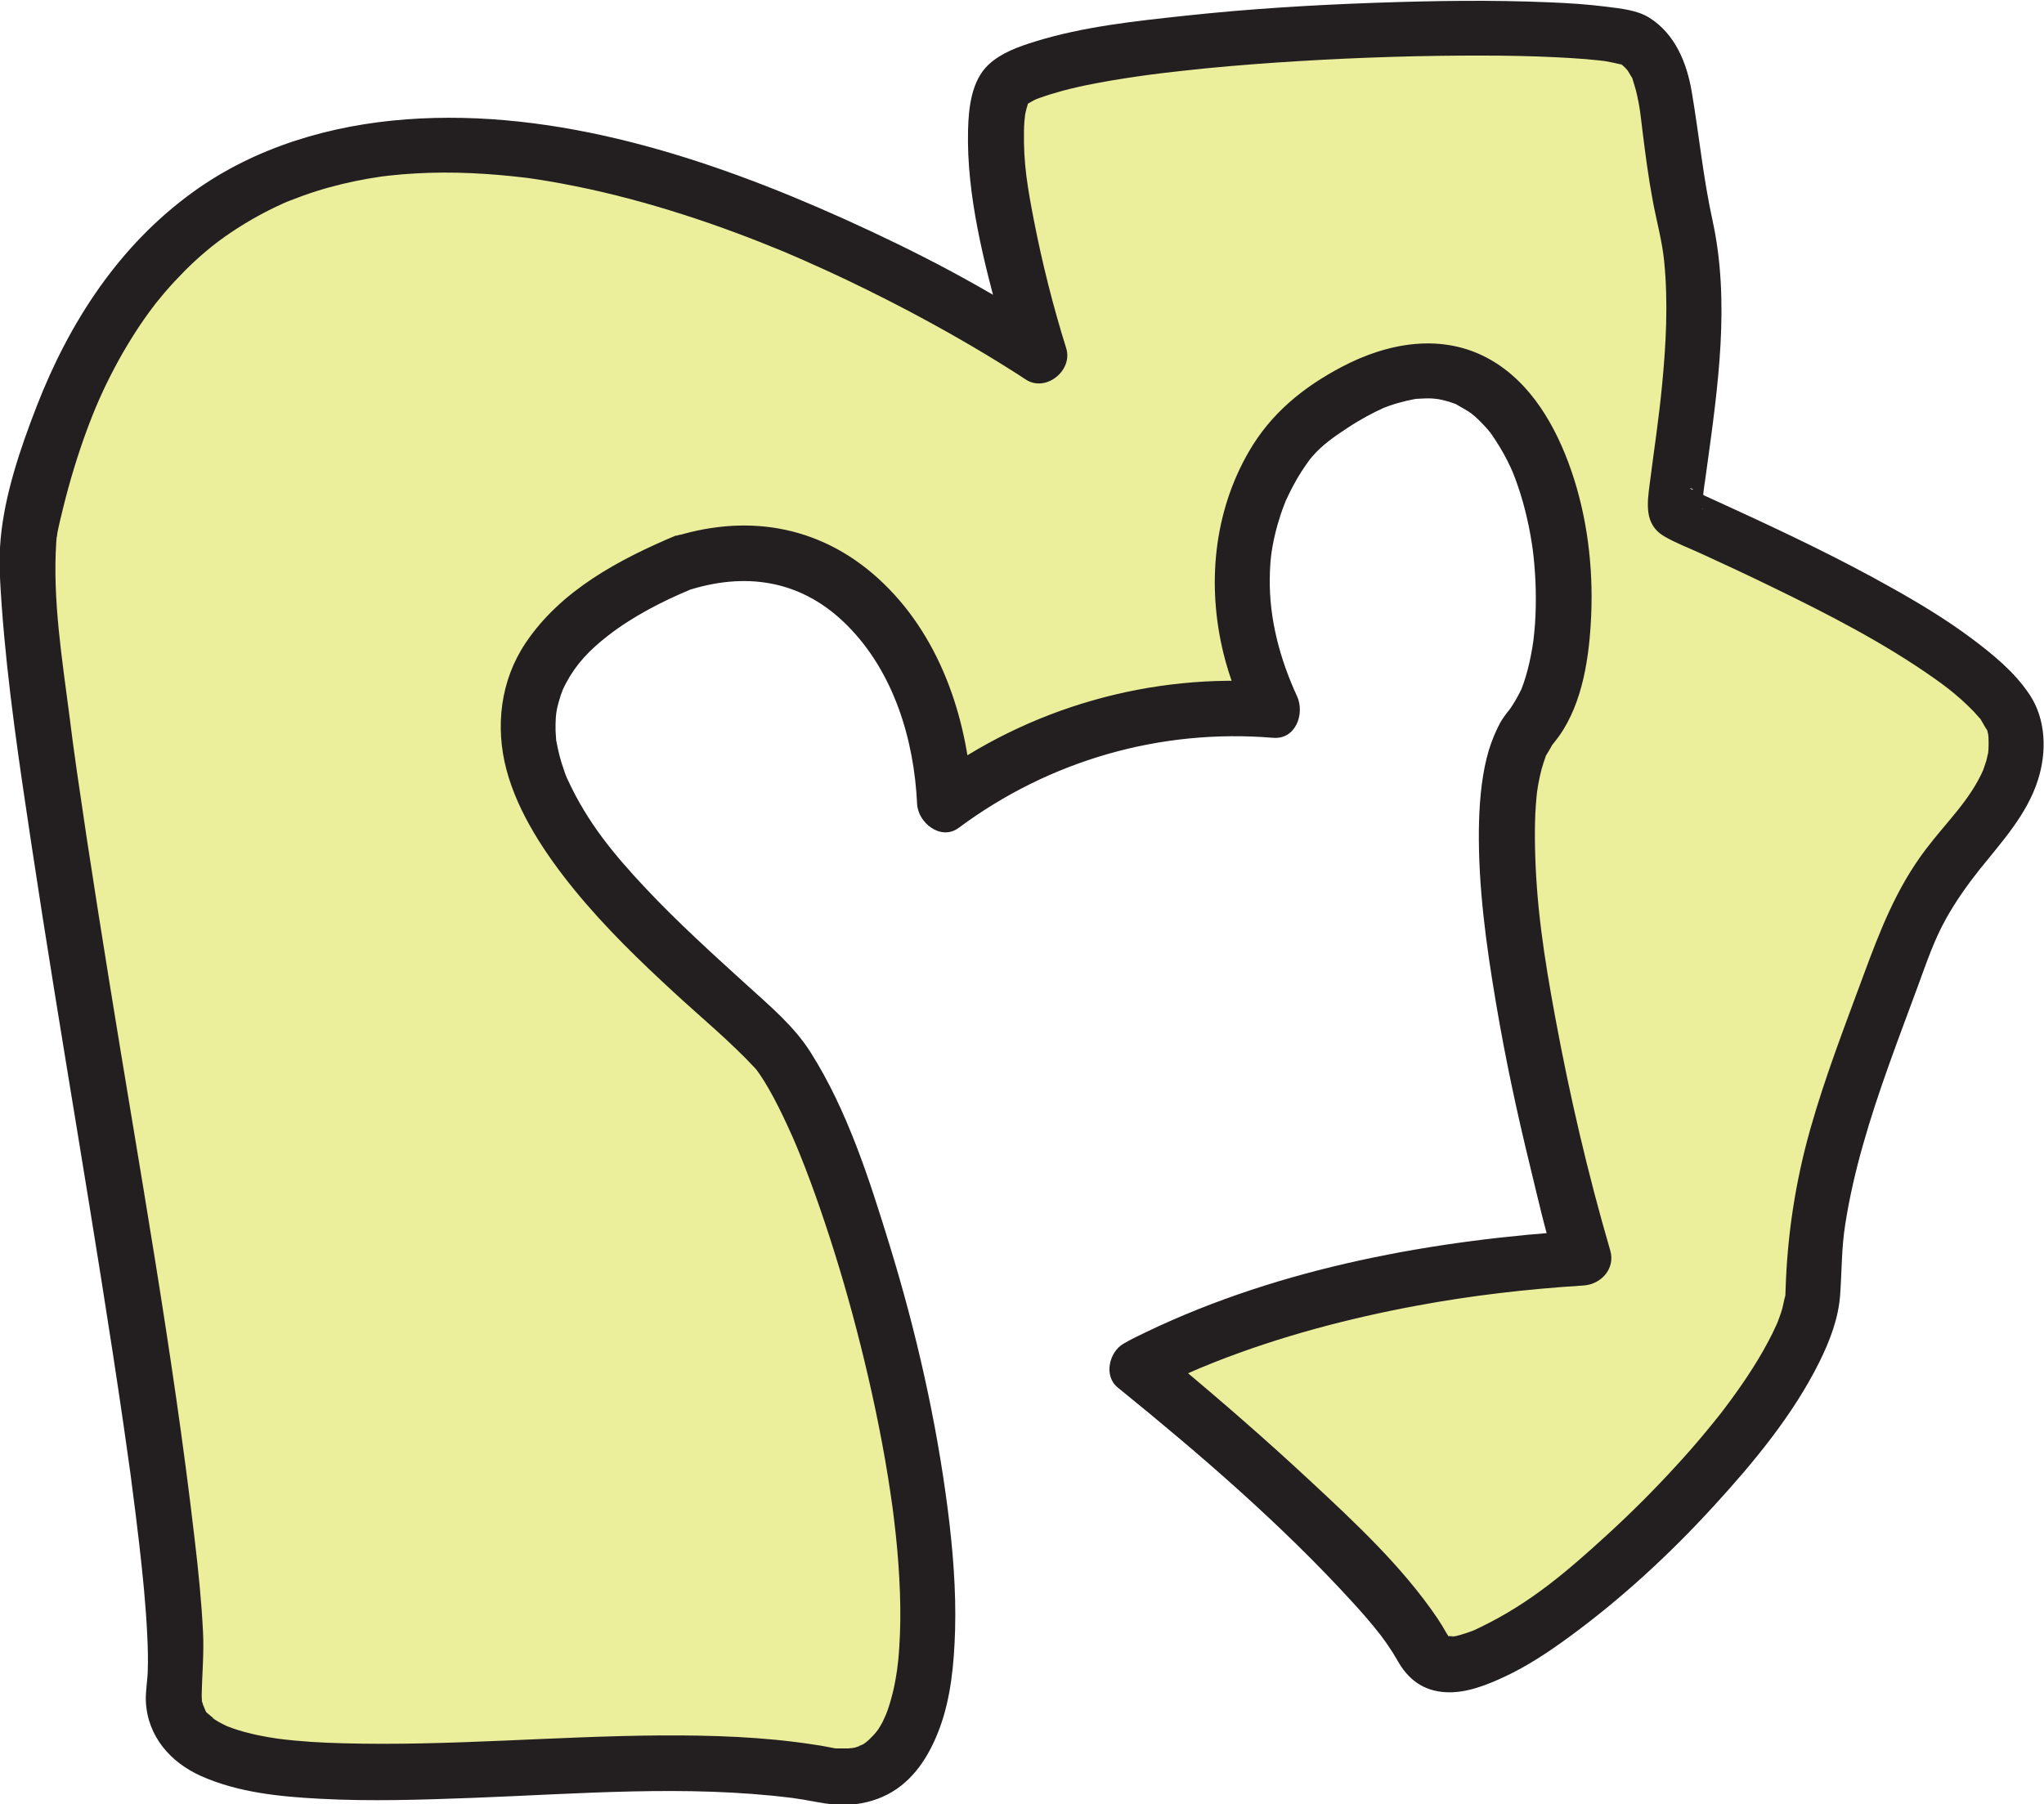 <?xml version="1.0" encoding="UTF-8"?><svg id="Layer_2" xmlns="http://www.w3.org/2000/svg" viewBox="0 0 184.54 162.93"><defs><style>.cls-1{fill:#ebee9b;}.cls-2{fill:#231f20;}</style></defs><g id="Layer_1-2"><g><path class="cls-1" d="M61.73,50.75c-31.34,13.06-1.83,33.9,7.86,43.56,7.76,7.74,24.8,69.87,4.84,65.94-19.96-3.93-60.5,5.75-58.68-7.86C17.57,138.77,.33,58.62,2.75,47.46c14.56-67.05,91.08-15.36,91.08-15.36,0,0-5.84-18.61-3.23-24.01s53.62-6.92,57.13-4.37c3.51,2.55,2.24,7.03,4.47,16.61,2.24,9.58-1.54,25.2-.9,25.83,.64,.64,29.68,12.38,30.64,19.73,.96,7.34-6.66,9.83-10.18,19.73-3.51,9.9-8.07,19.97-8.07,30.83s-31.29,40.24-35.13,32.57c-3.83-7.66-25.87-25.55-25.87-25.55,0,0,14.05-8.3,40.24-9.9,0,0-11.63-39.83-4.67-47.99,6.96-8.17,1.97-45.79-20.87-26.92,0,0-9.98,9.38-2.46,25.42-3.42-.29-8.54-.33-14.48,1.2-7.09,1.82-12.2,5.06-15.16,7.27-.43-11.01-6.15-19.85-13.96-22.1-1.7-.49-5.05-1.12-9.59,.31Z"/><path class="cls-2" d="M61.07,48.34c-5.15,2.17-10.42,4.95-13.62,9.73-2.27,3.39-2.76,7.55-1.72,11.46s3.54,7.66,6.18,10.89c2.72,3.33,5.82,6.33,8.98,9.24,2.44,2.25,5.04,4.39,7.3,6.82,.07,.07,.12,.16,.19,.22,.3,.29-.36-.54-.14-.18,.1,.16,.22,.3,.32,.45,.31,.45,.6,.92,.87,1.4,.62,1.08,1.17,2.21,1.69,3.34,.15,.32,.29,.65,.44,.97,.05,.12,.45,1.05,.19,.43,.33,.79,.65,1.58,.96,2.38,.62,1.61,1.2,3.24,1.75,4.89,1.23,3.66,2.3,7.37,3.24,11.12s1.82,7.84,2.46,11.81c.14,.89,.28,1.78,.4,2.67,.11,.79-.06-.5,.04,.29,.03,.24,.06,.48,.09,.71,.07,.55,.13,1.1,.19,1.65,.18,1.73,.31,3.46,.37,5.19,.06,1.64,.05,3.29-.06,4.93-.02,.38-.06,.76-.09,1.14-.02,.19-.17,1.36-.06,.61-.1,.68-.21,1.36-.36,2.03-.14,.62-.31,1.23-.51,1.82-.1,.28-.21,.55-.31,.83,.3-.77-.07,.11-.16,.29-.12,.24-.26,.47-.4,.69s-.7,.82-.13,.22c-.34,.35-.67,.69-1.02,1.03,.59-.58,.06-.06-.17,.08-.26,.15-.93,.32-.14,.11-.21,.06-.41,.15-.63,.21-.28,.08-1.12,.1-.25,.08-.54,.01-1.09,0-1.63,0s.6,.14,.08,0c-.1-.02-.2-.04-.3-.06-.56-.11-1.12-.21-1.68-.29-4.54-.7-9.13-.84-13.71-.82-9.58,.06-19.16,.97-28.74,.71-1.95-.05-3.9-.16-5.84-.41,.59,.08-.13-.02-.21-.03-.21-.03-.42-.07-.63-.1-.34-.06-.67-.12-1.01-.19-.79-.17-1.58-.37-2.35-.65-.16-.06-.32-.12-.48-.18-.55-.21,.5,.25,0,0-.23-.12-.47-.23-.7-.36-.26-.15-.5-.31-.74-.48,.67,.46-.14-.18-.32-.34-.45-.4,.19,.45-.13-.17-.12-.24-.34-.91-.13-.15-.06-.24-.13-.54-.22-.76-.18-.42-.02,.59,.01,.12,.01-.19-.02-.39-.02-.58,.03-1.94,.22-3.82,.12-5.77-.14-2.81-.43-5.62-.76-8.42-1.96-16.89-5.02-33.65-7.72-50.43-.69-4.28-1.37-8.57-2.02-12.85-.3-1.99-.59-3.97-.88-5.96-.12-.86-.24-1.73-.36-2.59-.03-.23-.06-.46-.09-.69-.1-.76,.07,.51-.03-.24-.07-.52-.14-1.04-.2-1.55-.66-5.13-1.53-10.5-1.19-15.69,.01-.16,.03-.31,.04-.47,0-.09,.03-.18,.03-.26,0-.37-.23,.62-.05,.34,.06-.09,.06-.33,.08-.44,.15-.76,.34-1.51,.52-2.26,.59-2.39,1.3-4.75,2.15-7.05,.74-2,1.47-3.67,2.53-5.67,.91-1.71,1.93-3.37,3.07-4.94,.5-.68,.69-.93,1.4-1.77,.58-.68,1.19-1.33,1.82-1.97s1.25-1.2,1.91-1.76c.32-.27,.65-.54,.99-.8-.45,.35,.1-.07,.16-.12,.17-.12,.34-.25,.51-.37,1.34-.95,2.75-1.79,4.21-2.52,.36-.18,.73-.35,1.1-.52,.18-.08,.37-.16,.55-.24-.57,.24,.06-.02,.15-.05,.75-.29,1.5-.57,2.27-.81,1.53-.49,3.1-.86,4.68-1.14,.4-.07,.8-.13,1.19-.19,.68-.1-.54,.06,.14-.02,.2-.02,.4-.05,.6-.07,.81-.09,1.62-.16,2.43-.2,3.31-.19,6.62,0,9.9,.39,.1,.01,.79,.11,.17,.02,.21,.03,.42,.06,.62,.09,.42,.06,.83,.13,1.24,.2,.83,.14,1.66,.29,2.48,.46,1.65,.33,3.29,.72,4.92,1.15,3.2,.85,6.36,1.87,9.46,3.02,1.49,.55,2.97,1.14,4.45,1.75,.1,.04,.71,.3,.12,.05,.18,.08,.36,.15,.53,.23,.29,.13,.59,.25,.88,.38,.75,.33,1.49,.66,2.23,1,2.49,1.14,4.95,2.36,7.37,3.63,3.2,1.69,6.34,3.48,9.39,5.41,.43,.27,.85,.54,1.27,.82,1.81,1.22,4.31-.8,3.67-2.82-1.19-3.81-2.17-7.7-2.93-11.62-.54-2.81-.94-5.05-.88-8,0-.29,.02-.59,.04-.88,.01-.19,.12-.94,.02-.35,.08-.51,.22-.98,.37-1.47,.09-.3-.23,.44-.04,.13,.23-.37-.4,.52-.2,.25,.06-.08,.14-.14,.21-.2,.14-.12-.63,.37-.14,.12,.23-.12,.44-.26,.67-.38,.11-.06,.24-.1,.35-.16,.32-.18-.26,.11-.28,.12,.12-.04,.23-.09,.34-.13,.72-.26,1.44-.48,2.18-.68,1.93-.51,3.91-.86,5.88-1.16,.57-.09,1.15-.17,1.73-.25,.49-.07,.1-.01,0,0,.15-.02,.3-.04,.45-.06,.34-.04,.69-.09,1.03-.13,1.28-.15,2.56-.29,3.85-.42,2.78-.27,5.56-.48,8.35-.65,5.49-.33,10.99-.51,16.49-.5,2.23,0,4.47,.04,6.7,.15,.9,.04,1.81,.1,2.71,.17,.39,.03,.77,.07,1.16,.11,.18,.02,.35,.05,.53,.06,.39,.04-.68-.12,0,0,.51,.09,1,.19,1.5,.31,.62,.15-.01-.04-.05-.05,.03,0,.14,.06,.15,.08,.03,.09-.1-.08-.14-.11,.16,.12,.29,.27,.44,.4,.09,.09,.18,.19,.26,.29-.01-.02-.25-.36-.1-.13,.14,.21,.26,.44,.39,.65,.3,.48-.04-.24,.13,.31,.09,.3,.19,.6,.27,.91,.37,1.47,.43,2.37,.6,3.73,.26,2.08,.53,4.16,.92,6.23,.34,1.84,.86,3.69,1.03,5.48,.37,3.71,.17,7.47-.19,11.17-.31,3.21-.71,5.72-1.11,8.87-.23,1.76-.53,3.7,1.28,4.77,1.07,.63,2.27,1.07,3.39,1.59,2.1,.96,4.2,1.94,6.27,2.95,5.07,2.46,10.15,5.06,14.76,8.31,.26,.18,.51,.36,.76,.55,.12,.09,.75,.58,.39,.29,.44,.35,.88,.71,1.3,1.09,.38,.34,.75,.7,1.11,1.07,.16,.17,.32,.35,.47,.53,.44,.48-.1-.21,.17,.21,.19,.3,.36,.66,.57,.95,.15,.21-.09-.5,0,.01,.01,.09,.15,.65,.1,.35-.06-.38,.01,.21,.01,.3,0,.18,.02,.37,.01,.55,0,.31-.01,.62-.05,.93,.05-.35-.11,.42-.15,.58-.05,.19-.38,1.09-.26,.8-1.23,2.82-3.36,4.76-5.24,7.26-2.63,3.48-4.11,7.31-5.61,11.37-1.69,4.59-3.46,9.15-4.79,13.86s-2.08,9.55-2.23,14.49c0,.17-.02,.35-.02,.52-.01,.62,.1-.31,0,.02-.13,.4-.18,.84-.3,1.25s-.27,.79-.41,1.18c-.16,.41,.02-.04,.05-.11-.05,.11-.1,.22-.15,.33-.12,.26-.24,.51-.36,.77-1.05,2.12-2.36,4.11-3.76,6.02-.19,.26-.39,.52-.58,.78-.03,.04-.28,.37-.06,.08-.08,.1-.15,.2-.23,.3-.45,.57-.9,1.13-1.36,1.68-.89,1.08-1.81,2.13-2.76,3.16-1.95,2.13-3.99,4.17-6.12,6.12-3.63,3.32-6.91,6.16-11.43,8.36-.2,.1-.41,.19-.61,.29-.32,.15,.44-.15-.14,.06-.39,.14-.77,.28-1.17,.39-.17,.05-.34,.08-.51,.12-.4,.1-.23-.01,.12,0-.21,0-.74-.06-.93,.01,0,0,.69,.14,.18,0s.21,.11,.17,.09c-.63-.3,.36,.45-.16-.13,.54,.6,.09,.03-.1-.31-.24-.43-.5-.85-.77-1.26-3.17-4.69-7.46-8.68-11.59-12.52-3.81-3.54-7.73-6.96-11.72-10.29-.66-.55-1.32-1.1-1.99-1.65l-.51,3.93c.51-.3,1.04-.57,1.57-.83,.64-.32,1.29-.62,1.95-.91,.22-.1,1.27-.54,.66-.29,.51-.21,1.03-.42,1.55-.63,5.85-2.3,11.97-3.92,18.15-5.07,4.99-.93,10.03-1.51,15.1-1.83,1.58-.1,2.89-1.52,2.41-3.16-2.02-6.92-3.66-13.98-4.97-21.07-1-5.42-1.76-10.24-1.83-15.84-.01-1.14,0-2.28,.09-3.41,.02-.24,.04-.48,.06-.71,.01-.13,.12-.99,.03-.31,.07-.49,.15-.98,.26-1.46,.09-.42,.2-.83,.33-1.23,.06-.18,.12-.35,.18-.53,.22-.65-.2,.3,.07-.17,.17-.29,.38-.61,.53-.91s-.37,.46,0,0c.21-.26,.42-.53,.62-.8,2.18-3.07,2.75-7.27,2.91-10.93,.19-4.38-.37-8.94-1.81-13.09-1.36-3.93-3.61-7.92-7.35-10.02-4.28-2.41-9.2-1.51-13.37,.69-3.52,1.86-6.39,4.21-8.38,7.65-3.19,5.51-3.79,12.08-2.29,18.21,.54,2.21,1.38,4.33,2.33,6.39l2.16-3.76c-10.94-.9-22.09,2.26-30.91,8.81l3.76,2.16c-.33-7.23-2.69-14.73-8-19.88s-11.98-6.36-18.72-4.32c-3.07,.93-1.76,5.75,1.33,4.82,5.3-1.6,10.17-.67,14.08,3.26,4.2,4.21,6.04,10.3,6.31,16.12,.08,1.7,2.14,3.36,3.76,2.16,8.19-6.09,18.2-8.97,28.38-8.13,2.07,.17,2.88-2.21,2.16-3.76-1.53-3.32-2.51-6.94-2.46-10.61,.02-1.54,.14-2.57,.47-3.98,.15-.63,.33-1.25,.53-1.86,.09-.27,.19-.53,.29-.8,.06-.15,.11-.29,.17-.44-.1,.23-.07,.16,.02-.03,.41-.9,.88-1.78,1.41-2.61,.21-.33,.45-.65,.67-.97,.31-.45-.29,.33-.03,.03,.1-.11,.19-.24,.29-.35,.9-1.06,2.03-1.84,3.19-2.6,.57-.38,1.16-.73,1.76-1.06,.26-.14,.53-.28,.79-.41,.14-.07,.88-.4,.5-.25,.99-.42,2.03-.7,3.08-.9,.47-.09,0,0-.09,.01,.13-.01,.25-.03,.38-.03,.22-.01,.43-.02,.65-.03s.42,0,.63,.01c.28,.02,.77,.1,.21,0,.42,.07,.83,.16,1.24,.28,.19,.06,.37,.13,.55,.19,.34,.11-.38-.23,.16,.08,.36,.21,.72,.4,1.07,.62,.22,.14,.48,.36,.1,.05,.18,.14,.35,.28,.52,.43,.32,.29,.62,.59,.91,.91,.14,.15,.27,.31,.4,.47,.23,.27-.2-.31,.15,.2,.53,.77,1.01,1.55,1.43,2.38,.11,.23,.22,.46,.33,.69,.04,.09,.08,.18,.12,.27,.15,.33-.16-.4-.02-.06,.19,.46,.36,.92,.52,1.39,.33,.96,.61,1.95,.83,2.94,.12,.5,.22,1.01,.31,1.52,.04,.24,.08,.48,.12,.72,.03,.2,.13,.91,.06,.37,.26,2.03,.36,4.08,.27,6.12-.02,.49-.05,.97-.1,1.46-.02,.22-.04,.44-.07,.66-.01,.12-.03,.25-.04,.37,.02-.17,.06-.43,.01-.11-.13,.87-.29,1.74-.52,2.59-.1,.39-.22,.78-.35,1.17-.06,.17-.13,.34-.19,.51-.21,.59,.11-.2-.04,.09-.3,.62-.63,1.18-1.02,1.76,.45-.67,.12-.17,0-.01-.2,.25-.41,.51-.59,.78-.2,.29-.37,.6-.52,.92-.42,.87-.75,1.78-.98,2.72-.51,2.09-.67,4.28-.7,6.43-.06,5.24,.67,10.5,1.54,15.65s1.9,9.93,3.1,14.84c.69,2.82,1.32,5.71,2.22,8.47,.05,.14,.08,.28,.12,.42l2.41-3.16c-13.4,.84-27.2,3.32-39.4,9.16-.71,.34-1.42,.68-2.1,1.08-1.27,.75-1.78,2.89-.51,3.93,7.42,6.02,14.79,12.36,21.23,19.42,.88,.96,1.74,1.95,2.54,2.98,.24,.3-.23-.3,0,0,.08,.11,.16,.22,.24,.33,.15,.21,.31,.42,.45,.64,.28,.41,.55,.83,.79,1.26,.97,1.75,2.36,2.8,4.41,2.9,1.84,.09,3.67-.65,5.3-1.41,2.04-.95,3.93-2.21,5.74-3.53,4.74-3.46,9.08-7.46,13.04-11.78,3.63-3.96,7.23-8.28,9.63-13.12,.95-1.93,1.72-3.93,1.87-6.09s.12-4.19,.45-6.28c.38-2.45,.94-4.88,1.62-7.26,1.37-4.85,3.2-9.55,4.94-14.28,.78-2.12,1.48-4.23,2.6-6.2,.85-1.51,1.87-2.95,2.93-4.29,2.03-2.54,4.32-5,5.32-8.16,.8-2.5,.73-5.46-.76-7.69-1.37-2.06-3.31-3.63-5.27-5.1-2.27-1.69-4.7-3.16-7.17-4.54-4.7-2.65-9.58-4.97-14.48-7.22-.78-.36-1.56-.71-2.34-1.07-.39-.18-.85-.51-1.27-.61-.02,0-.11-.08-.13-.08,.46-.17,1.25,1.89,1.12,1.9-.02,0,.03-.87,.03-.93,.04-.45,.1-.9,.16-1.35,.01-.11,.06-.48,0,.05,.02-.15,.04-.3,.06-.44,.05-.36,.1-.72,.15-1.08,1.01-7.33,2.12-15.04,.51-22.37-.84-3.84-1.21-7.71-1.87-11.59-.44-2.6-1.49-5.22-3.82-6.69-1.12-.71-2.6-.83-3.87-1-1.73-.22-3.47-.33-5.21-.4-5.18-.22-10.37-.14-15.54,.04-5.77,.2-11.53,.55-17.27,1.17-4.54,.49-9.23,.98-13.6,2.34-1.46,.45-3.03,1.01-4.17,2.07-1.57,1.47-1.81,3.93-1.86,5.95-.14,5.85,1.43,11.88,2.96,17.49,.33,1.19,.66,2.39,1.03,3.57l3.67-2.82c-5.92-4-12.38-7.33-18.88-10.26-12.23-5.5-25.91-9.99-39.49-8.98-6.83,.51-13.6,2.49-19.2,6.52-6.73,4.84-11.24,11.8-14.2,19.45-1.45,3.75-2.86,7.87-3.23,11.9-.19,2.03-.04,4.09,.1,6.12,.52,7.13,1.59,14.23,2.65,21.29,2.64,17.57,5.79,35.07,8.35,52.65,.14,.97,.28,1.94,.41,2.9,.07,.47,.13,.94,.2,1.41,.03,.23,.06,.46,.09,.69-.07-.53,.02,.14,.03,.25,.24,1.79,.46,3.58,.67,5.38,.32,2.79,.61,5.6,.74,8.41,.05,1.06,.08,2.12,.04,3.18-.03,.91-.21,1.83-.17,2.74,.16,3.14,2.22,5.49,5.01,6.73,3.34,1.48,7.08,1.85,10.69,2.04,4.6,.25,9.22,.09,13.82-.08,9.54-.36,19.27-1.19,28.78,0,.83,.1-.48-.08,.34,.05,.24,.04,.49,.07,.73,.11,.45,.07,.89,.17,1.34,.24,.78,.14,1.58,.25,2.38,.24,1.36-.03,2.68-.33,3.89-.96,2.33-1.21,3.75-3.49,4.65-5.88,1.06-2.81,1.34-5.95,1.43-8.93,.1-3.64-.2-7.3-.66-10.91-1.04-8.1-2.86-16.1-5.26-23.9-1.81-5.89-3.81-12.17-7.14-17.41-1.5-2.36-3.63-4.13-5.68-6-3.15-2.86-6.31-5.72-9.23-8.83-2.84-3.03-5.2-5.87-6.98-9.72-.32-.7,.17,.45-.12-.26-.09-.21-.17-.43-.24-.65-.15-.43-.29-.86-.4-1.29s-.2-.86-.28-1.29c-.13-.71,.04,.52-.03-.2-.02-.25-.04-.5-.05-.75-.01-.39,0-.78,.02-1.18,0-.09,.09-.8,0-.19,.03-.21,.07-.43,.11-.64,.09-.43,.22-.85,.35-1.26,.02-.06,.29-.74,.07-.24,.12-.28,.26-.56,.4-.83,.92-1.72,2.12-2.99,3.83-4.31,2.21-1.71,4.84-3.06,7.42-4.14,1.24-.52,2.14-1.65,1.75-3.08-.32-1.17-1.82-2.27-3.08-1.75Z"/></g></g></svg>